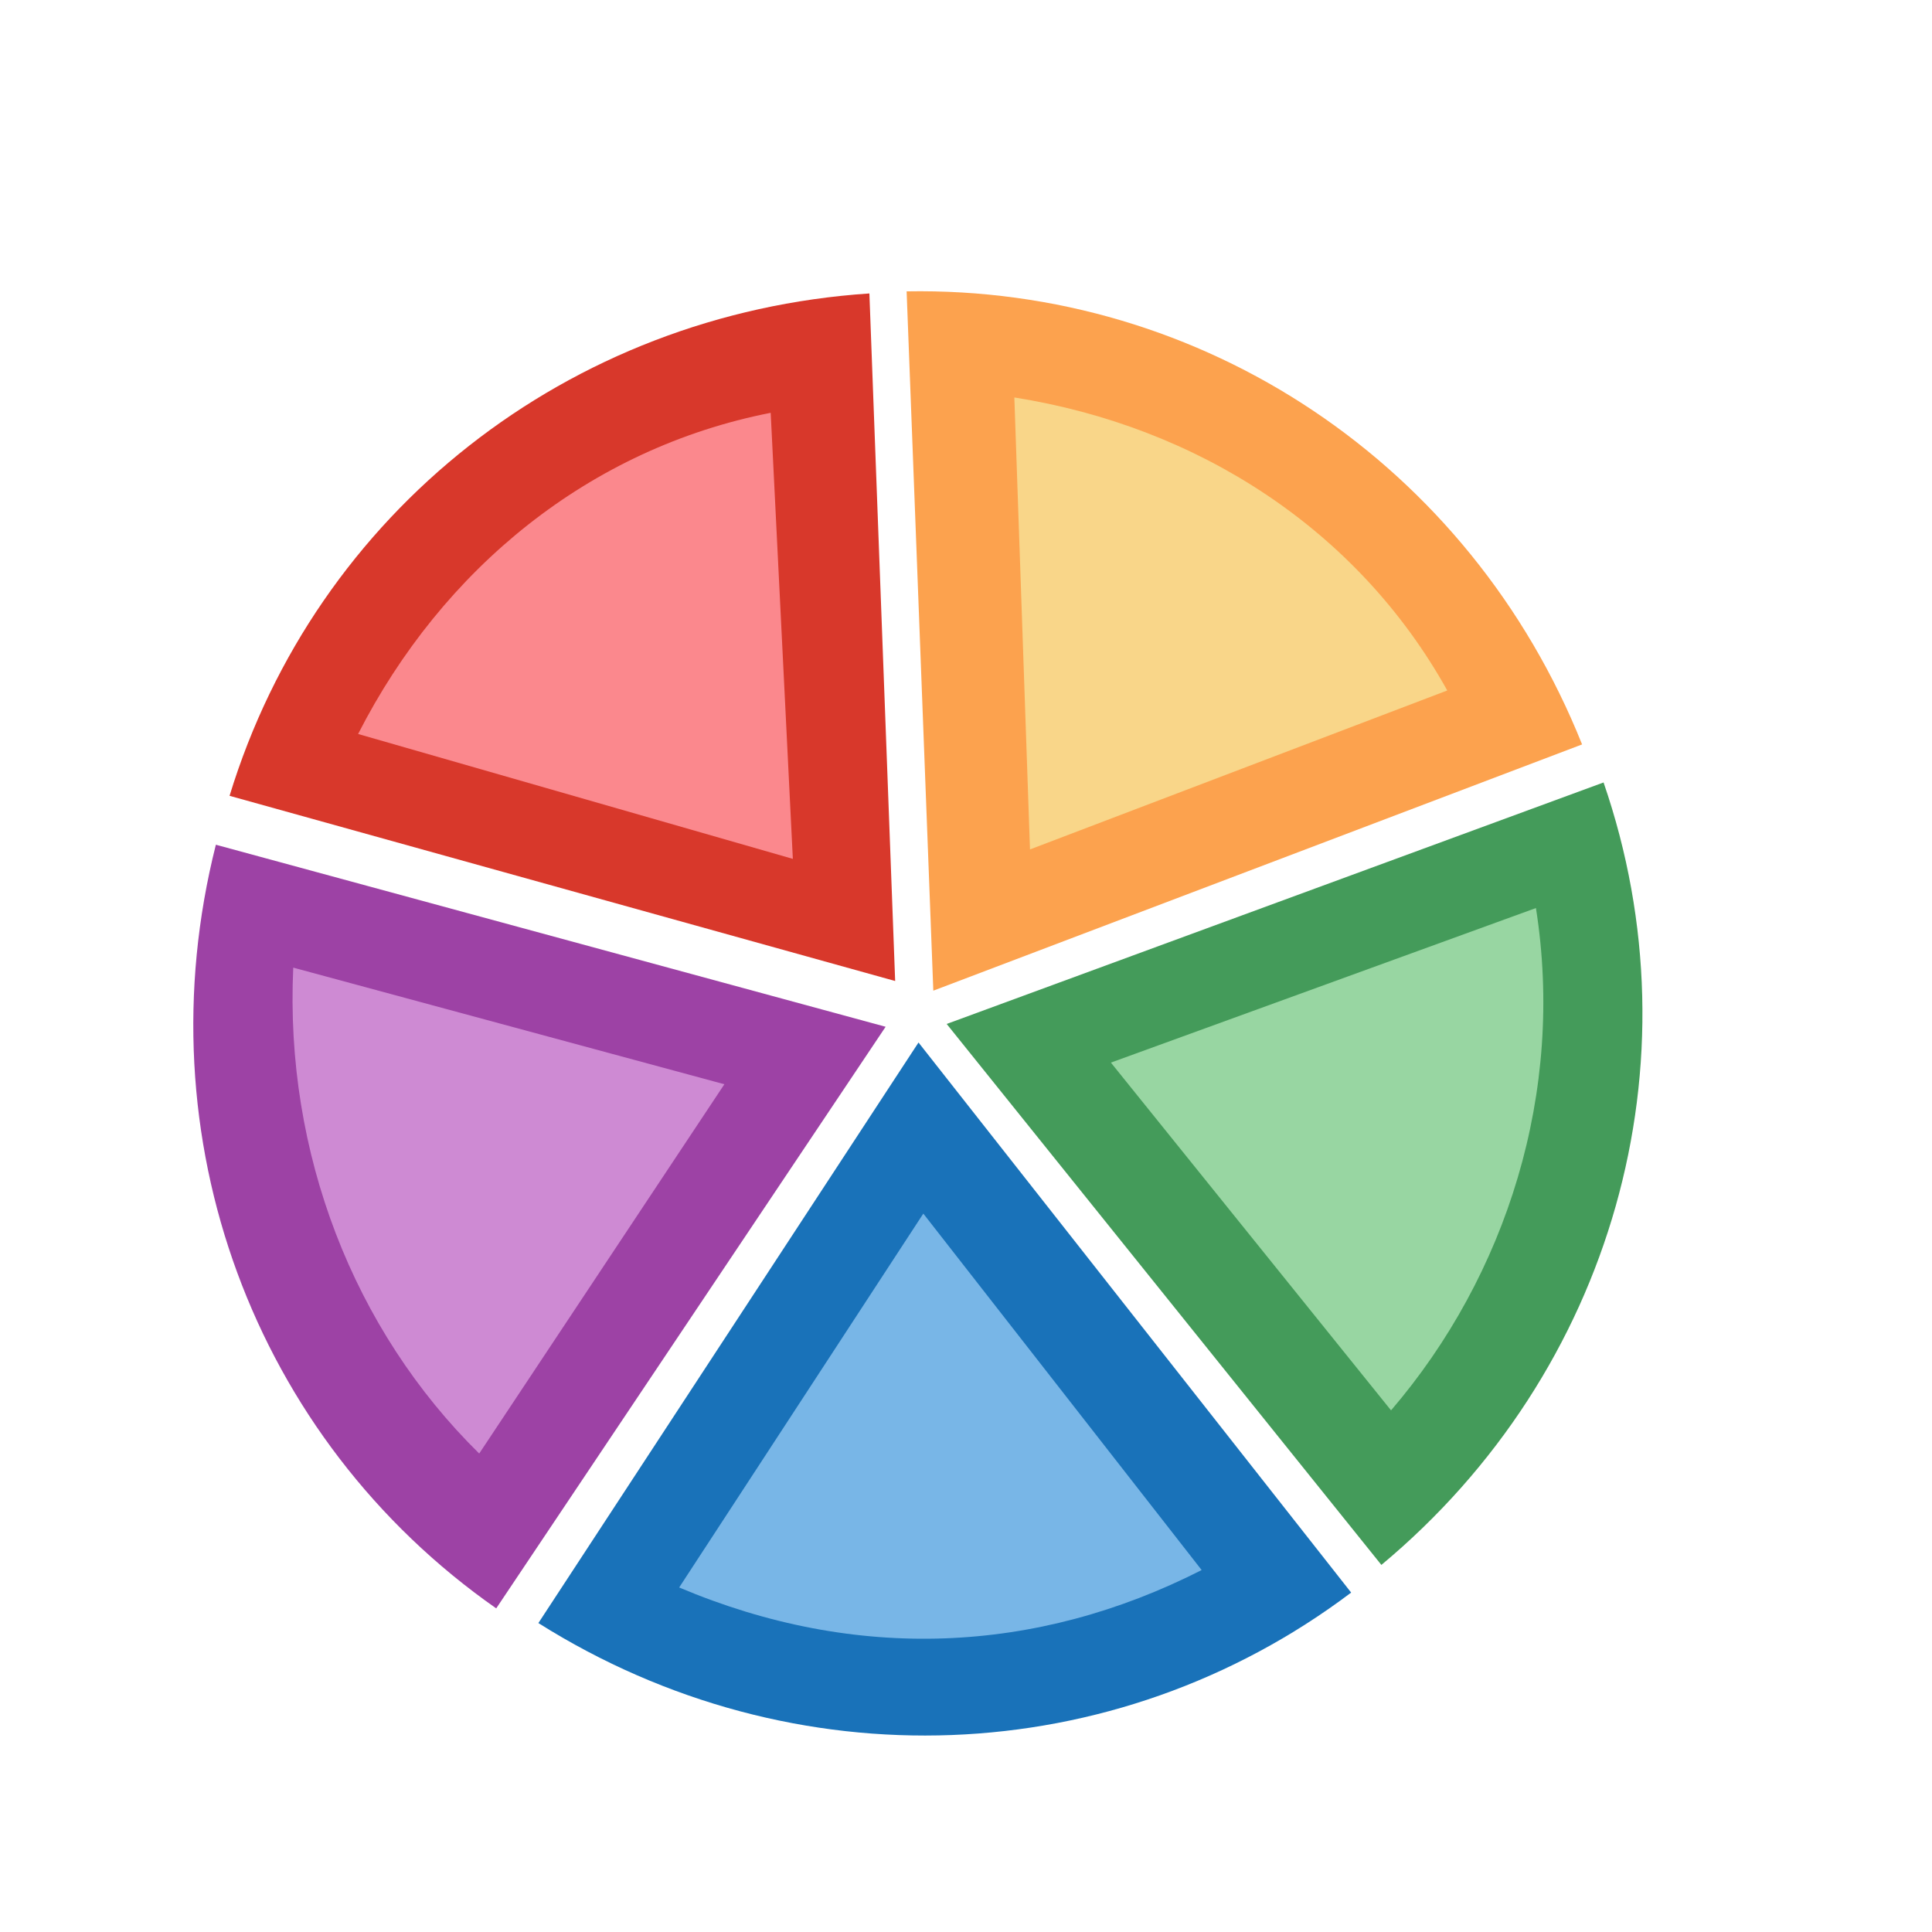 <?xml version="1.0" encoding="utf-8"?>
<!-- Generator: Adobe Illustrator 24.3.0, SVG Export Plug-In . SVG Version: 6.00 Build 0)  -->
<svg version="1.1" id="Layer_1" xmlns="http://www.w3.org/2000/svg" xmlns:xlink="http://www.w3.org/1999/xlink" x="0px" y="0px"
	 viewBox="0 0 20 20" style="enable-background:new 0 0 20 20;" xml:space="preserve">
<style type="text/css">
	.st0{fill:#309048;fill-opacity:0.901;}
	.st1{fill:#A1DDAA;fill-opacity:0.901;}
	.st2{fill:#0063B1;fill-opacity:0.901;}
	.st3{fill:#83BEEC;fill-opacity:0.901;}
	.st4{fill:#922E9B;fill-opacity:0.901;}
	.st5{fill:#D492D8;fill-opacity:0.901;}
	.st6{fill:#D42314;fill-opacity:0.901;}
	.st7{fill:#FF9198;fill-opacity:0.901;}
	.st8{fill:#FB983B;fill-opacity:0.901;}
	.st9{fill:#F8DB8F;fill-opacity:0.901;}
</style>
<g>
	<path class="st0" d="M16.6,8.1c1,2.9,0.1,6.1-2.3,8.1l-4.5-5.6L16.6,8.1z"/>
	<path class="st1" d="M15.9,9.4l-4.4,1.6l2.9,3.6C15.6,13.2,16.2,11.3,15.9,9.4z"/>
	<g transform="matrix(.309 .951 -.951 .309 13.268 -1.259)">
		<path class="st2" d="M17.1,4.8c1,2.9,0.1,6.1-2.3,8.1l-4.5-5.6L17.1,4.8z"/>
		<path class="st3" d="M16.4,6.2L12,7.8l2.9,3.6C16.2,9.9,16.7,8.1,16.4,6.2z"/>
	</g>
	<g transform="matrix(-.809 .588 -.588 -.809 18.565 10.97)">
		<path class="st4" d="M14.2,3.3c1,2.9,0.1,6.1-2.3,8.1L7.4,5.8L14.2,3.3z"/>
		<path class="st5" d="M13.4,4.7L9.1,6.3L12,9.9C13.2,8.4,13.7,6.5,13.4,4.7z"/>
	</g>
	<g transform="matrix(-.809 -.588 .588 -.809 8.571 19.788)">
		<path class="st6" d="M11.8,5.7c1,2.9,0.1,6.1-2.3,8.1L5.1,8.2L11.8,5.7z"/>
		<path class="st7" d="M11.1,7L6.7,8.6l2.9,3.6C10.9,10.8,11.4,8.9,11.1,7z"/>
	</g>
	<g transform="matrix(.309 -.951 .951 .309 -2.903 13.007)">
		<path class="st8" d="M13.3,8.6c1,2.9,0.1,6.1-2.3,8.1l-4.5-5.6L13.3,8.6z"/>
		<path class="st9" d="M12.6,10l-4.4,1.6l2.9,3.6C12.4,13.8,12.9,11.9,12.6,10z"/>
	</g>
</g>
</svg>
